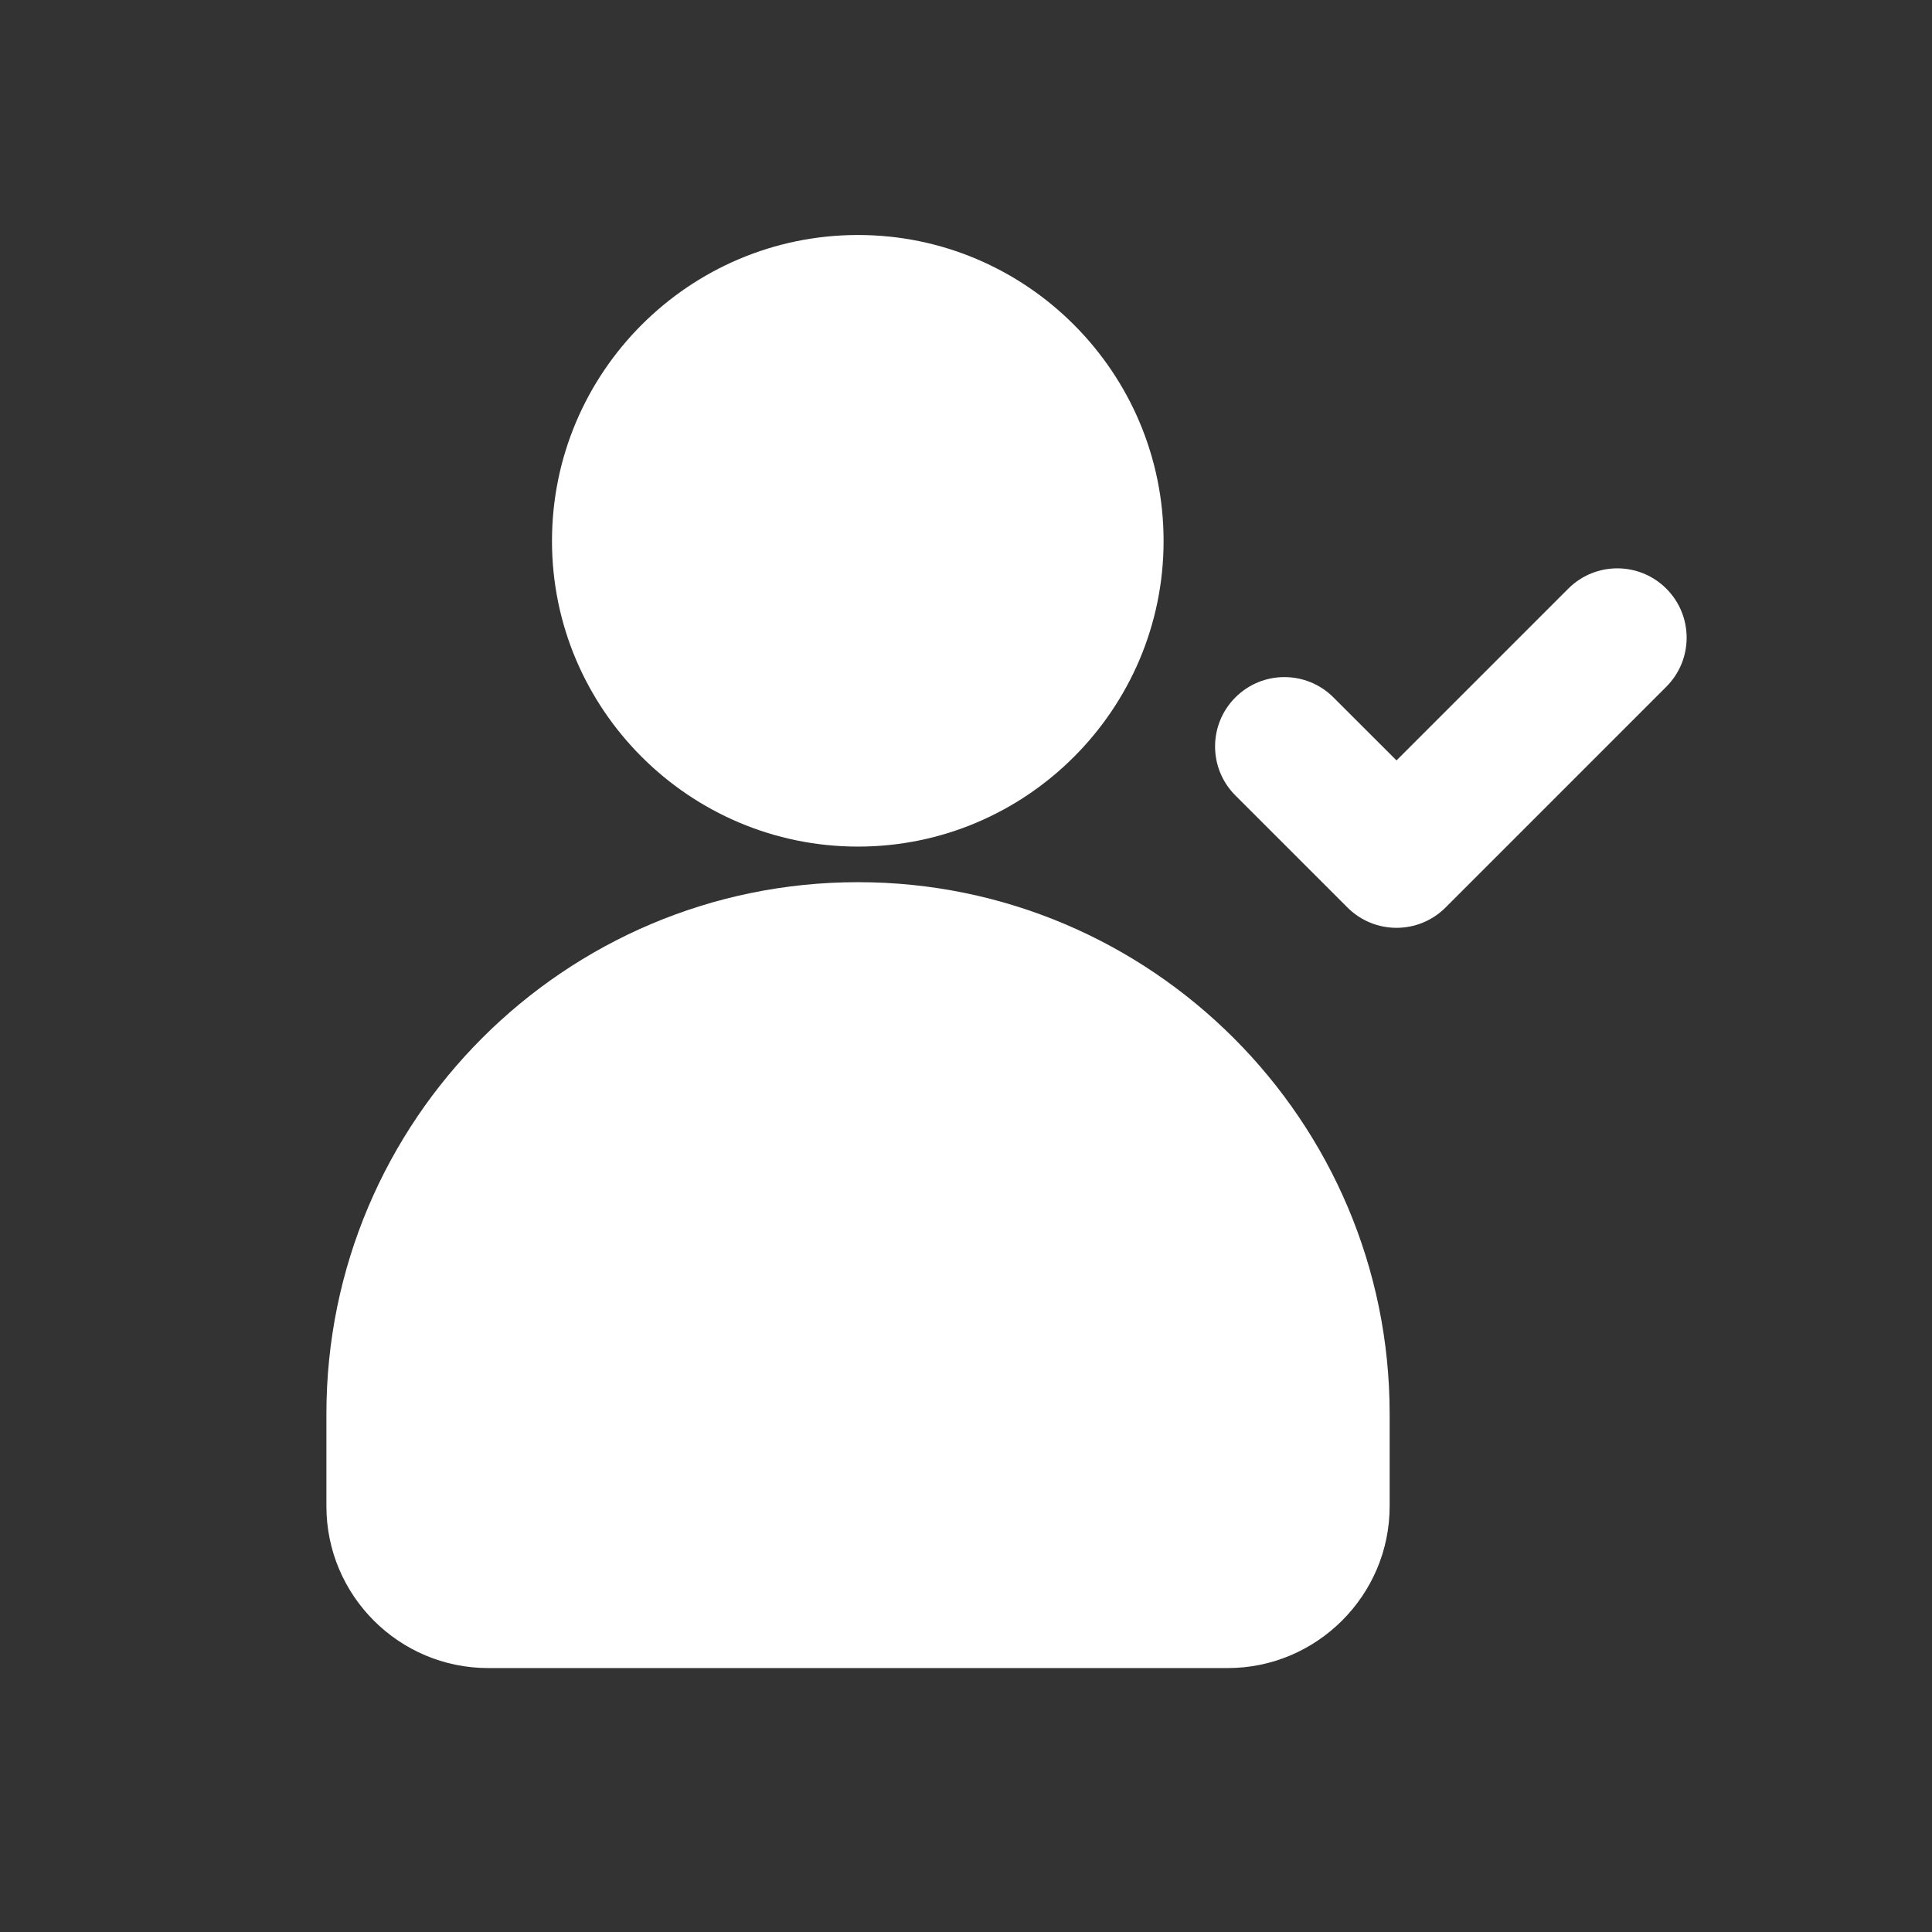<svg xmlns="http://www.w3.org/2000/svg" xmlns:xlink="http://www.w3.org/1999/xlink" width="500" zoomAndPan="magnify" viewBox="0 0 375 375" height="500" preserveAspectRatio="xMidYMid meet" version="1.0"><rect x="0" y="0" width="375" height="375" fill="#333333" stroke="none"/><defs><clipPath id="2cd2ffc47b"><path d="M 107 45.613 L 226 45.613 L 226 165 L 107 165 Z M 107 45.613 " clip-rule="nonzero"/></clipPath><clipPath id="ba0ae7a128"><path d="M 63 171 L 270 171 L 270 323.863 L 63 323.863 Z M 63 171 " clip-rule="nonzero"/></clipPath></defs><g clip-path="url(#2cd2ffc47b)"><path fill="#ffffff" d="M 225.852 105.012 C 225.852 72.262 199.203 45.613 166.543 45.613 C 133.793 45.613 107.141 72.262 107.141 105.012 C 107.141 137.672 133.793 164.324 166.543 164.324 C 199.203 164.324 225.852 137.672 225.852 105.012 Z M 225.852 105.012 " fill-opacity="1" fill-rule="nonzero"/></g><g clip-path="url(#ba0ae7a128)"><path fill="#ffffff" d="M 166.543 171.23 C 109.566 171.23 63.355 217.531 63.355 274.418 L 63.355 292.363 C 63.355 309.684 77.441 323.77 94.758 323.77 L 238.324 323.77 C 255.551 323.77 269.73 309.684 269.73 292.363 L 269.73 274.418 C 269.73 217.531 223.43 171.23 166.543 171.23 Z M 166.543 171.23 " fill-opacity="1" fill-rule="nonzero"/></g><path fill="#ffffff" d="M 304.402 114.258 L 271.062 147.598 L 258.82 135.367 C 253.562 130.109 245.047 130.109 239.789 135.367 C 234.531 140.625 234.531 149.148 239.789 154.398 L 261.547 176.148 C 264.176 178.777 267.617 180.09 271.062 180.09 C 274.504 180.09 277.949 178.777 280.578 176.148 L 323.434 133.289 C 328.691 128.031 328.691 119.516 323.434 114.258 C 318.176 109 309.66 109 304.402 114.258 Z M 304.402 114.258 " fill-opacity="1" fill-rule="nonzero"/></svg>